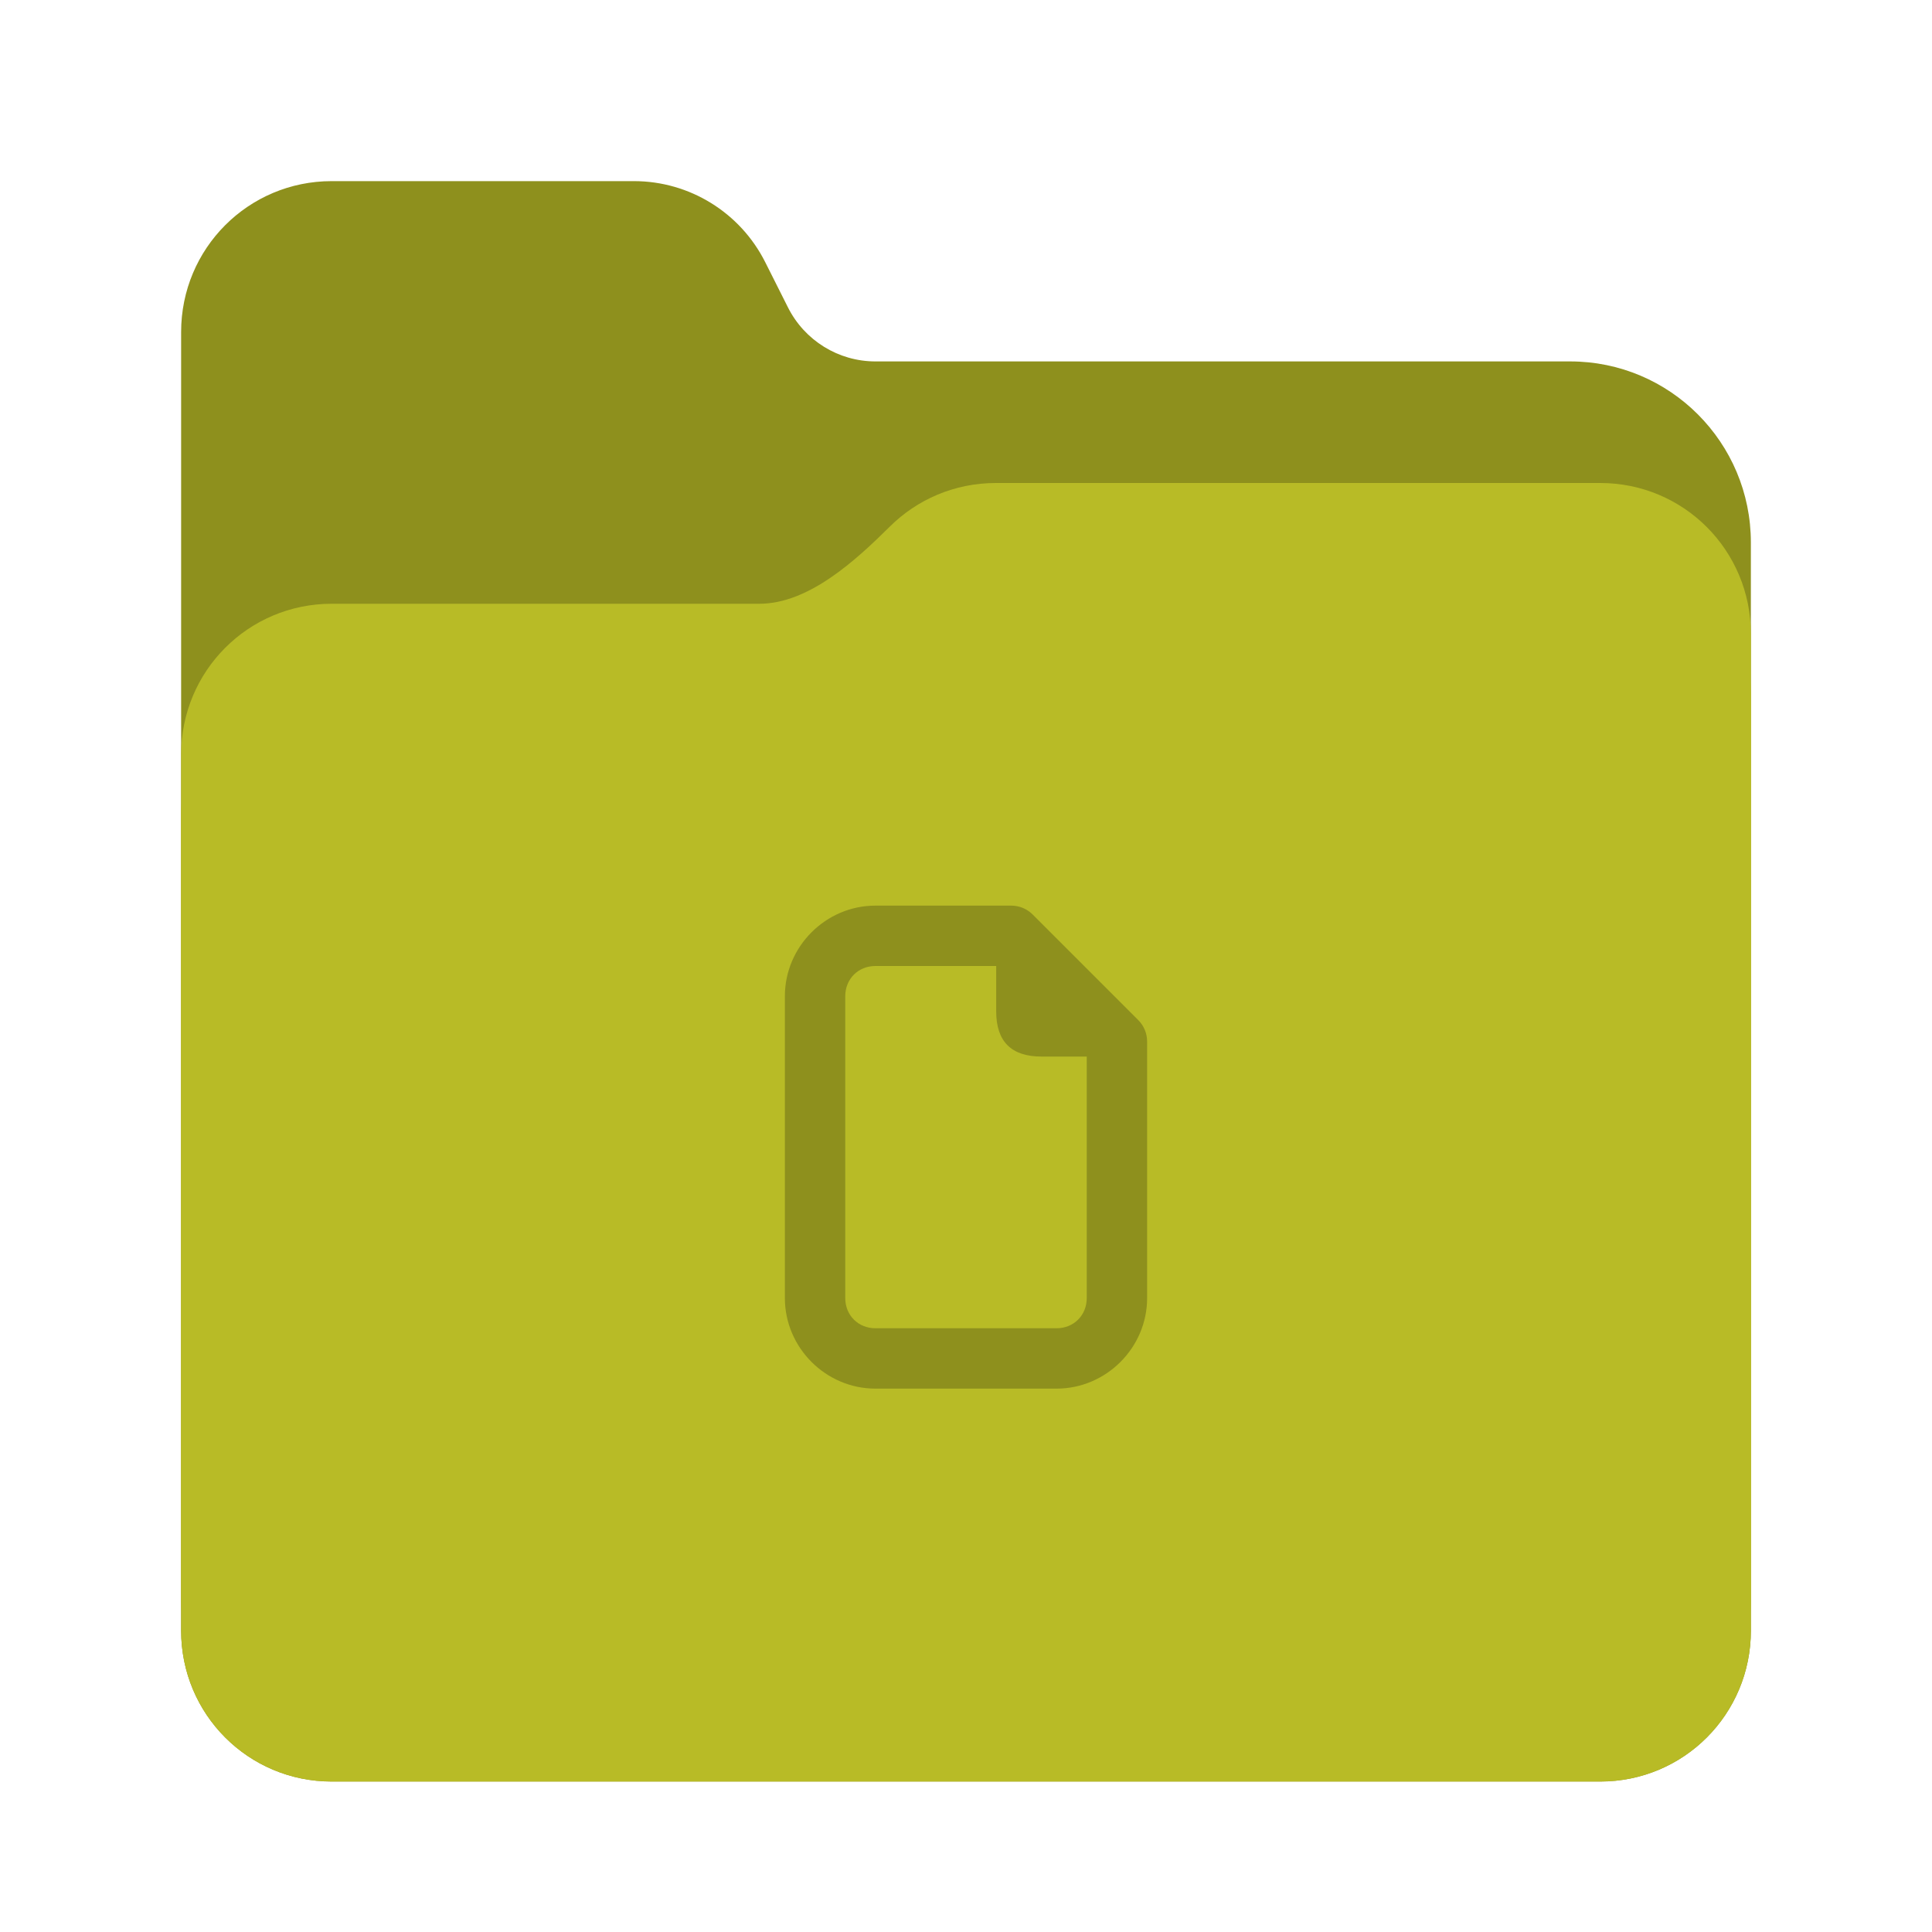 <?xml version="1.0" encoding="UTF-8"?>
<svg height="128px" viewBox="0 0 128 128" width="128px" xmlns="http://www.w3.org/2000/svg" xmlns:xlink="http://www.w3.org/1999/xlink">
    <linearGradient id="a" gradientTransform="matrix(0.455 0 0 0.456 -1210.292 616.173)" gradientUnits="userSpaceOnUse" x1="2689.252" x2="2918.07" y1="-1106.803" y2="-1106.803">
        <stop offset="0" stop-color="#b8bb26"/>
        <stop offset="0.058" stop-color="#b8bb26"/>
        <stop offset="0.122" stop-color="#b8bb26"/>
        <stop offset="0.873" stop-color="#b8bb26"/>
        <stop offset="0.956" stop-color="#b8bb26"/>
        <stop offset="1" stop-color="#b8bb26"/>
    </linearGradient>
    <path d="m 21.977 12 c -5.527 0 -9.977 4.461 -9.977 10 v 86.031 c 0 5.543 4.449 10 9.977 10 h 84.043 c 5.531 0 9.98 -4.457 9.98 -10 v -72.086 c 0 -6.629 -5.359 -12 -11.973 -12 h -46.027 c -2.453 0 -4.695 -1.387 -5.797 -3.582 l -1.504 -2.992 c -1.656 -3.293 -5.02 -5.371 -8.699 -5.371 z m 0 0" fill="#8E901D"/>
    <path d="m 65.977 36 c -2.746 0 -5.227 1.102 -7.027 2.891 c -2.273 2.254 -5.383 5.109 -8.633 5.109 h -28.34 c -5.527 0 -9.977 4.461 -9.977 10 v 54.031 c 0 5.543 4.449 10 9.977 10 h 84.043 c 5.531 0 9.98 -4.457 9.98 -10 v -62.031 c 0 -5.539 -4.449 -10 -9.98 -10 z m 0 0" fill="url(#a)"/>
    <path d="m 65.977 32 c -2.746 0 -5.227 1.102 -7.027 2.891 c -2.273 2.254 -5.383 5.109 -8.633 5.109 h -28.34 c -5.527 0 -9.977 4.461 -9.977 10 v 55.977 c 0 5.539 4.449 10 9.977 10 h 84.043 c 5.531 0 9.98 -4.461 9.98 -10 v -63.977 c 0 -5.539 -4.449 -10 -9.98 -10 z m 0 0" fill="#b8bb26"/>
    <path d="m 58 60 c -3.289 0 -6 2.711 -6 6 v 20 c 0 3.289 2.711 6 6 6 h 12 c 3.289 0 6 -2.711 6 -6 v -17 c 0 -0.531 -0.211 -1.039 -0.586 -1.414 l -7 -7 c -0.375 -0.375 -0.883 -0.586 -1.414 -0.586 z m 0 4 h 8 v 3 c 0 2 1 3 3 3 h 3 v 16 c 0 1.141 -0.859 2 -2 2 h -12 c -1.141 0 -2 -0.859 -2 -2 v -20 c 0 -1.141 0.859 -2 2 -2 z m 0 0" fill="#8E901D"/>
</svg>
